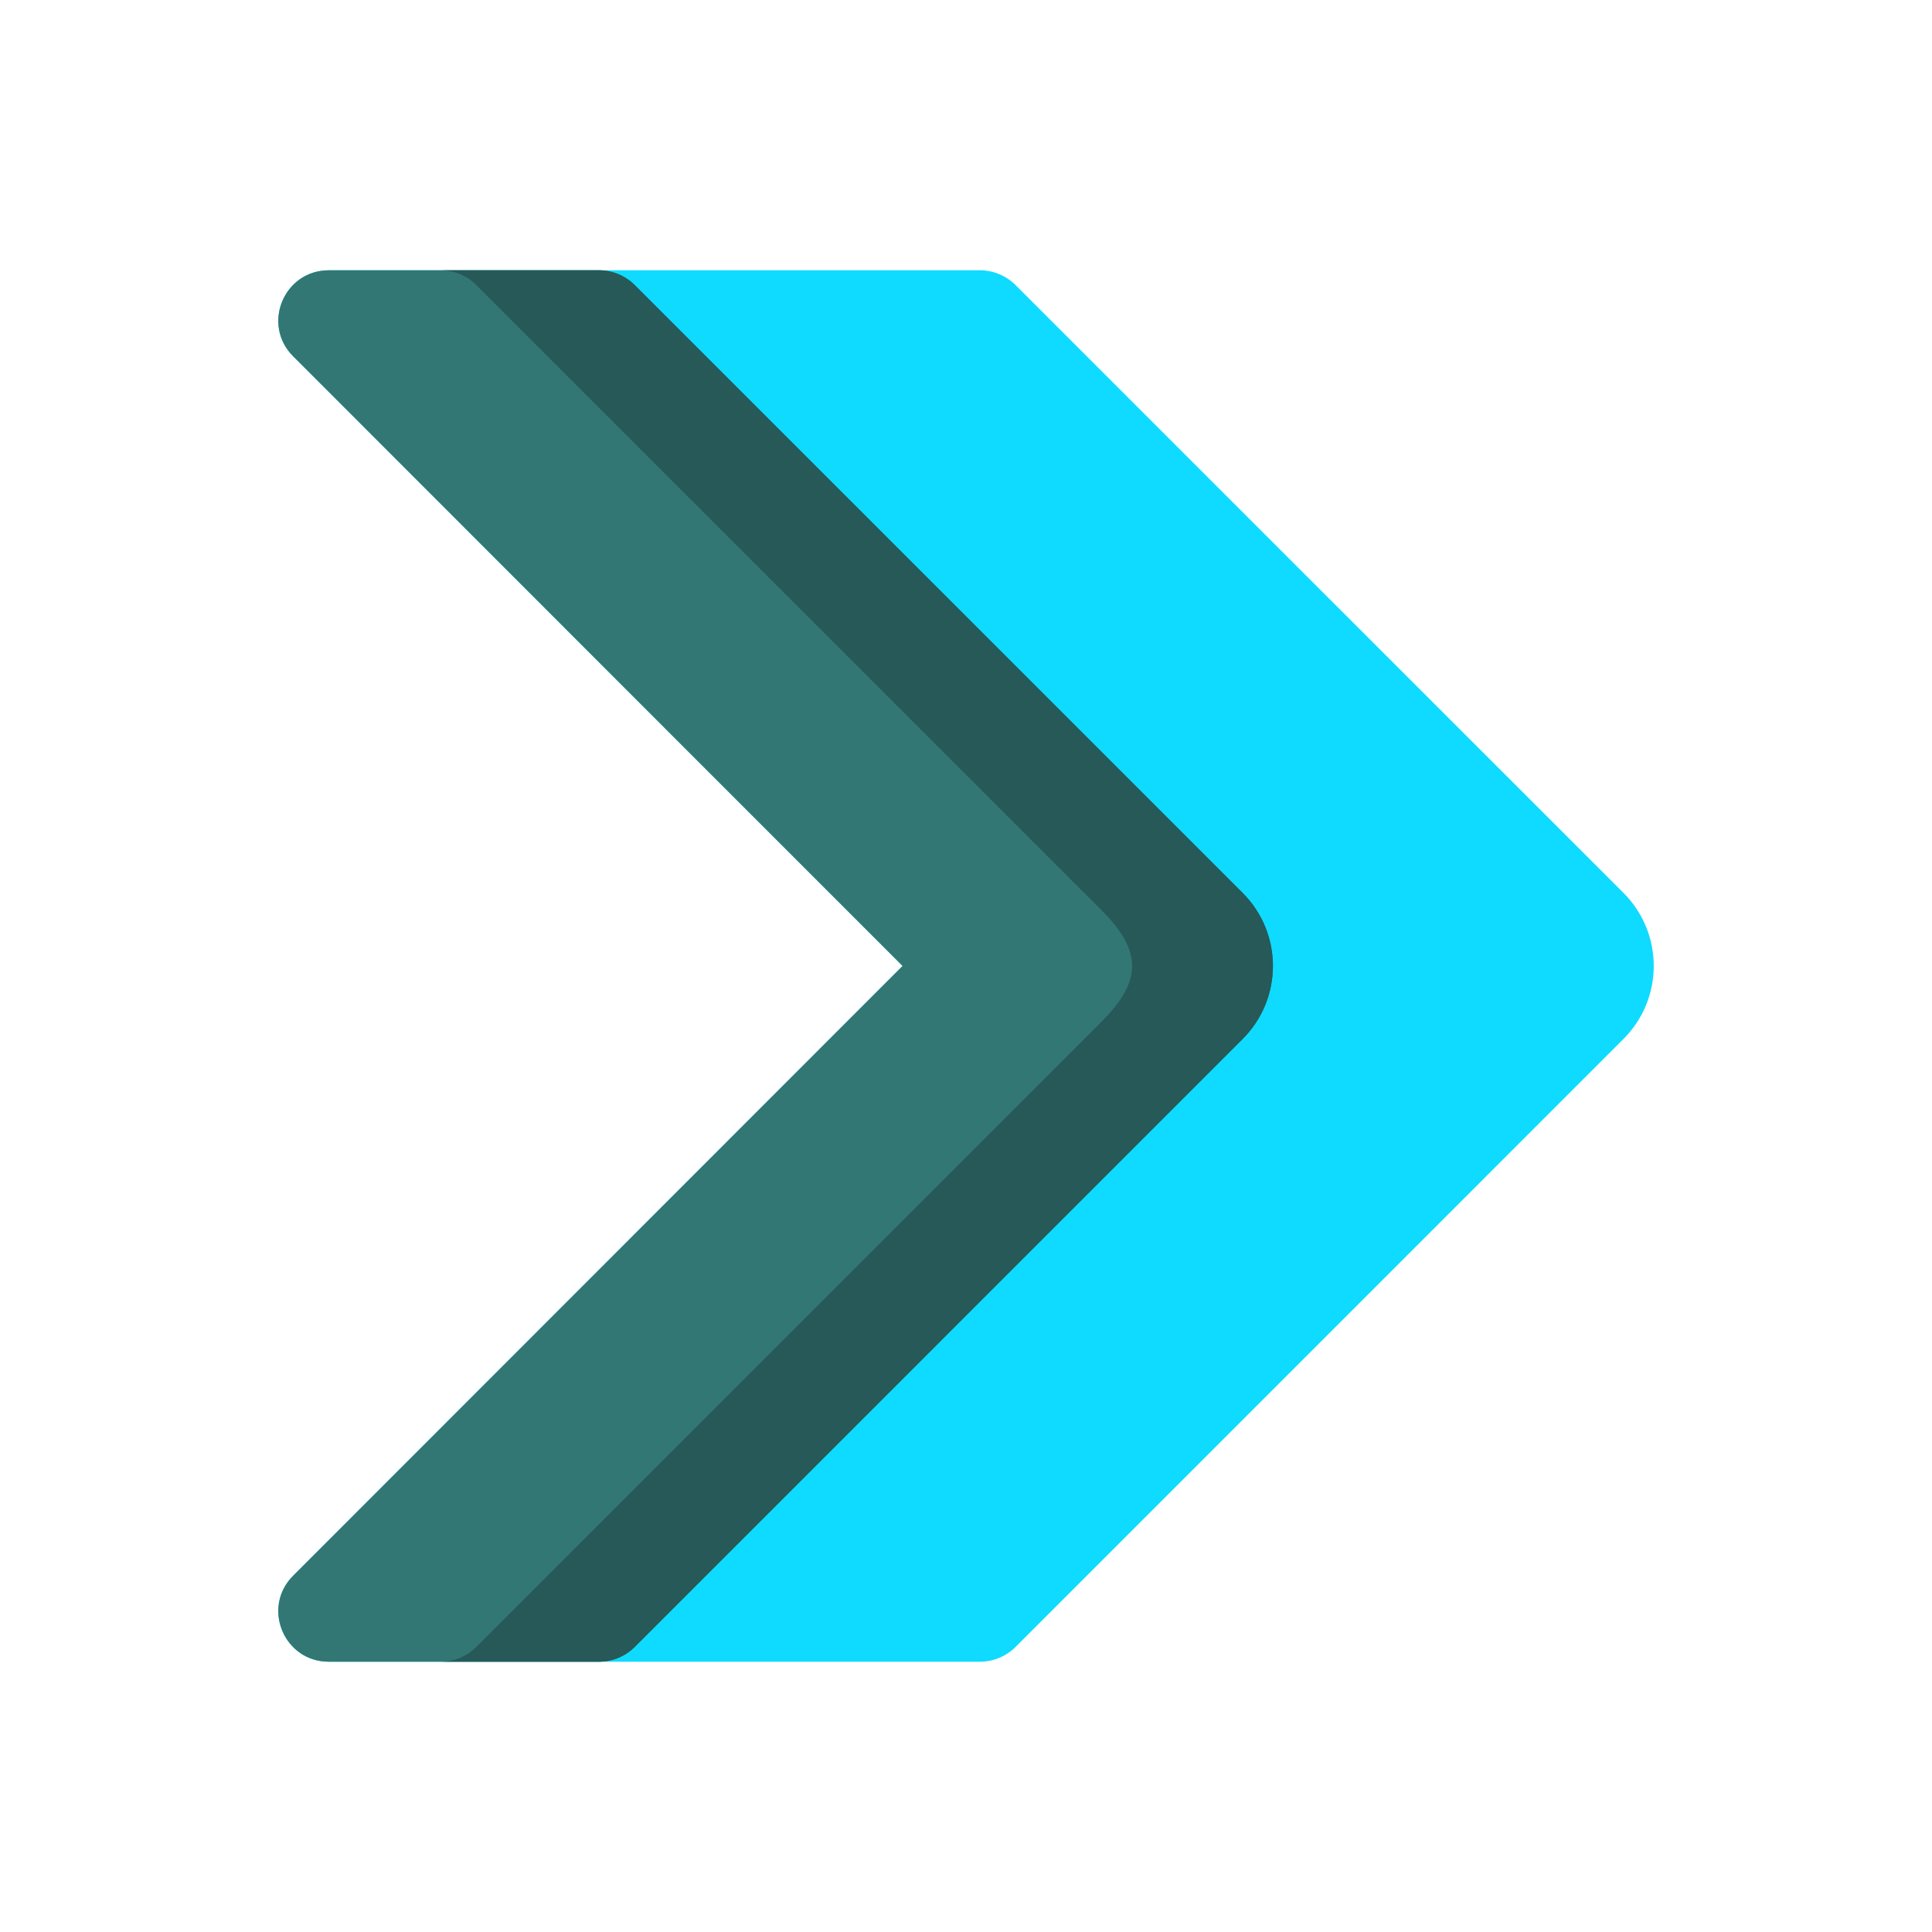 <svg width="40" height="40" viewBox="0 0 40 40" fill="none" xmlns="http://www.w3.org/2000/svg">
<path d="M33.614 21.509L21.026 34.098C20.831 34.293 20.565 34.404 20.288 34.404H6.807C5.877 34.404 5.412 33.28 6.069 32.624C9.919 28.771 18.687 19.999 18.687 19.999C18.687 19.999 9.918 11.229 6.069 7.376C5.412 6.719 5.877 5.596 6.807 5.596H20.288C20.565 5.596 20.831 5.707 21.026 5.902L26.739 11.615L33.614 18.488C34.447 19.323 34.447 20.674 33.614 21.509Z" fill="#0EDBFF"/>
<path d="M25.73 21.509L13.142 34.098C12.946 34.293 12.681 34.404 12.404 34.404H6.807C5.877 34.404 5.412 33.28 6.069 32.624C9.919 28.771 18.687 19.999 18.687 19.999C18.687 19.999 9.918 11.229 6.069 7.376C5.412 6.719 5.877 5.596 6.807 5.596H12.404C12.681 5.596 12.947 5.707 13.142 5.902L25.73 18.488C26.563 19.323 26.563 20.674 25.73 21.509Z" fill="#337775"/>
<path d="M25.73 21.509L13.142 34.098C12.947 34.293 12.681 34.404 12.404 34.404H9.125C9.401 34.404 9.667 34.293 9.862 34.098L22.814 21.145C23.647 20.311 23.647 19.687 22.814 18.853L9.862 5.902C9.667 5.707 9.401 5.596 9.125 5.596H12.404C12.681 5.596 12.947 5.707 13.142 5.902L25.73 18.489C26.563 19.323 26.563 20.674 25.73 21.509Z" fill="#265958"/>
</svg>
